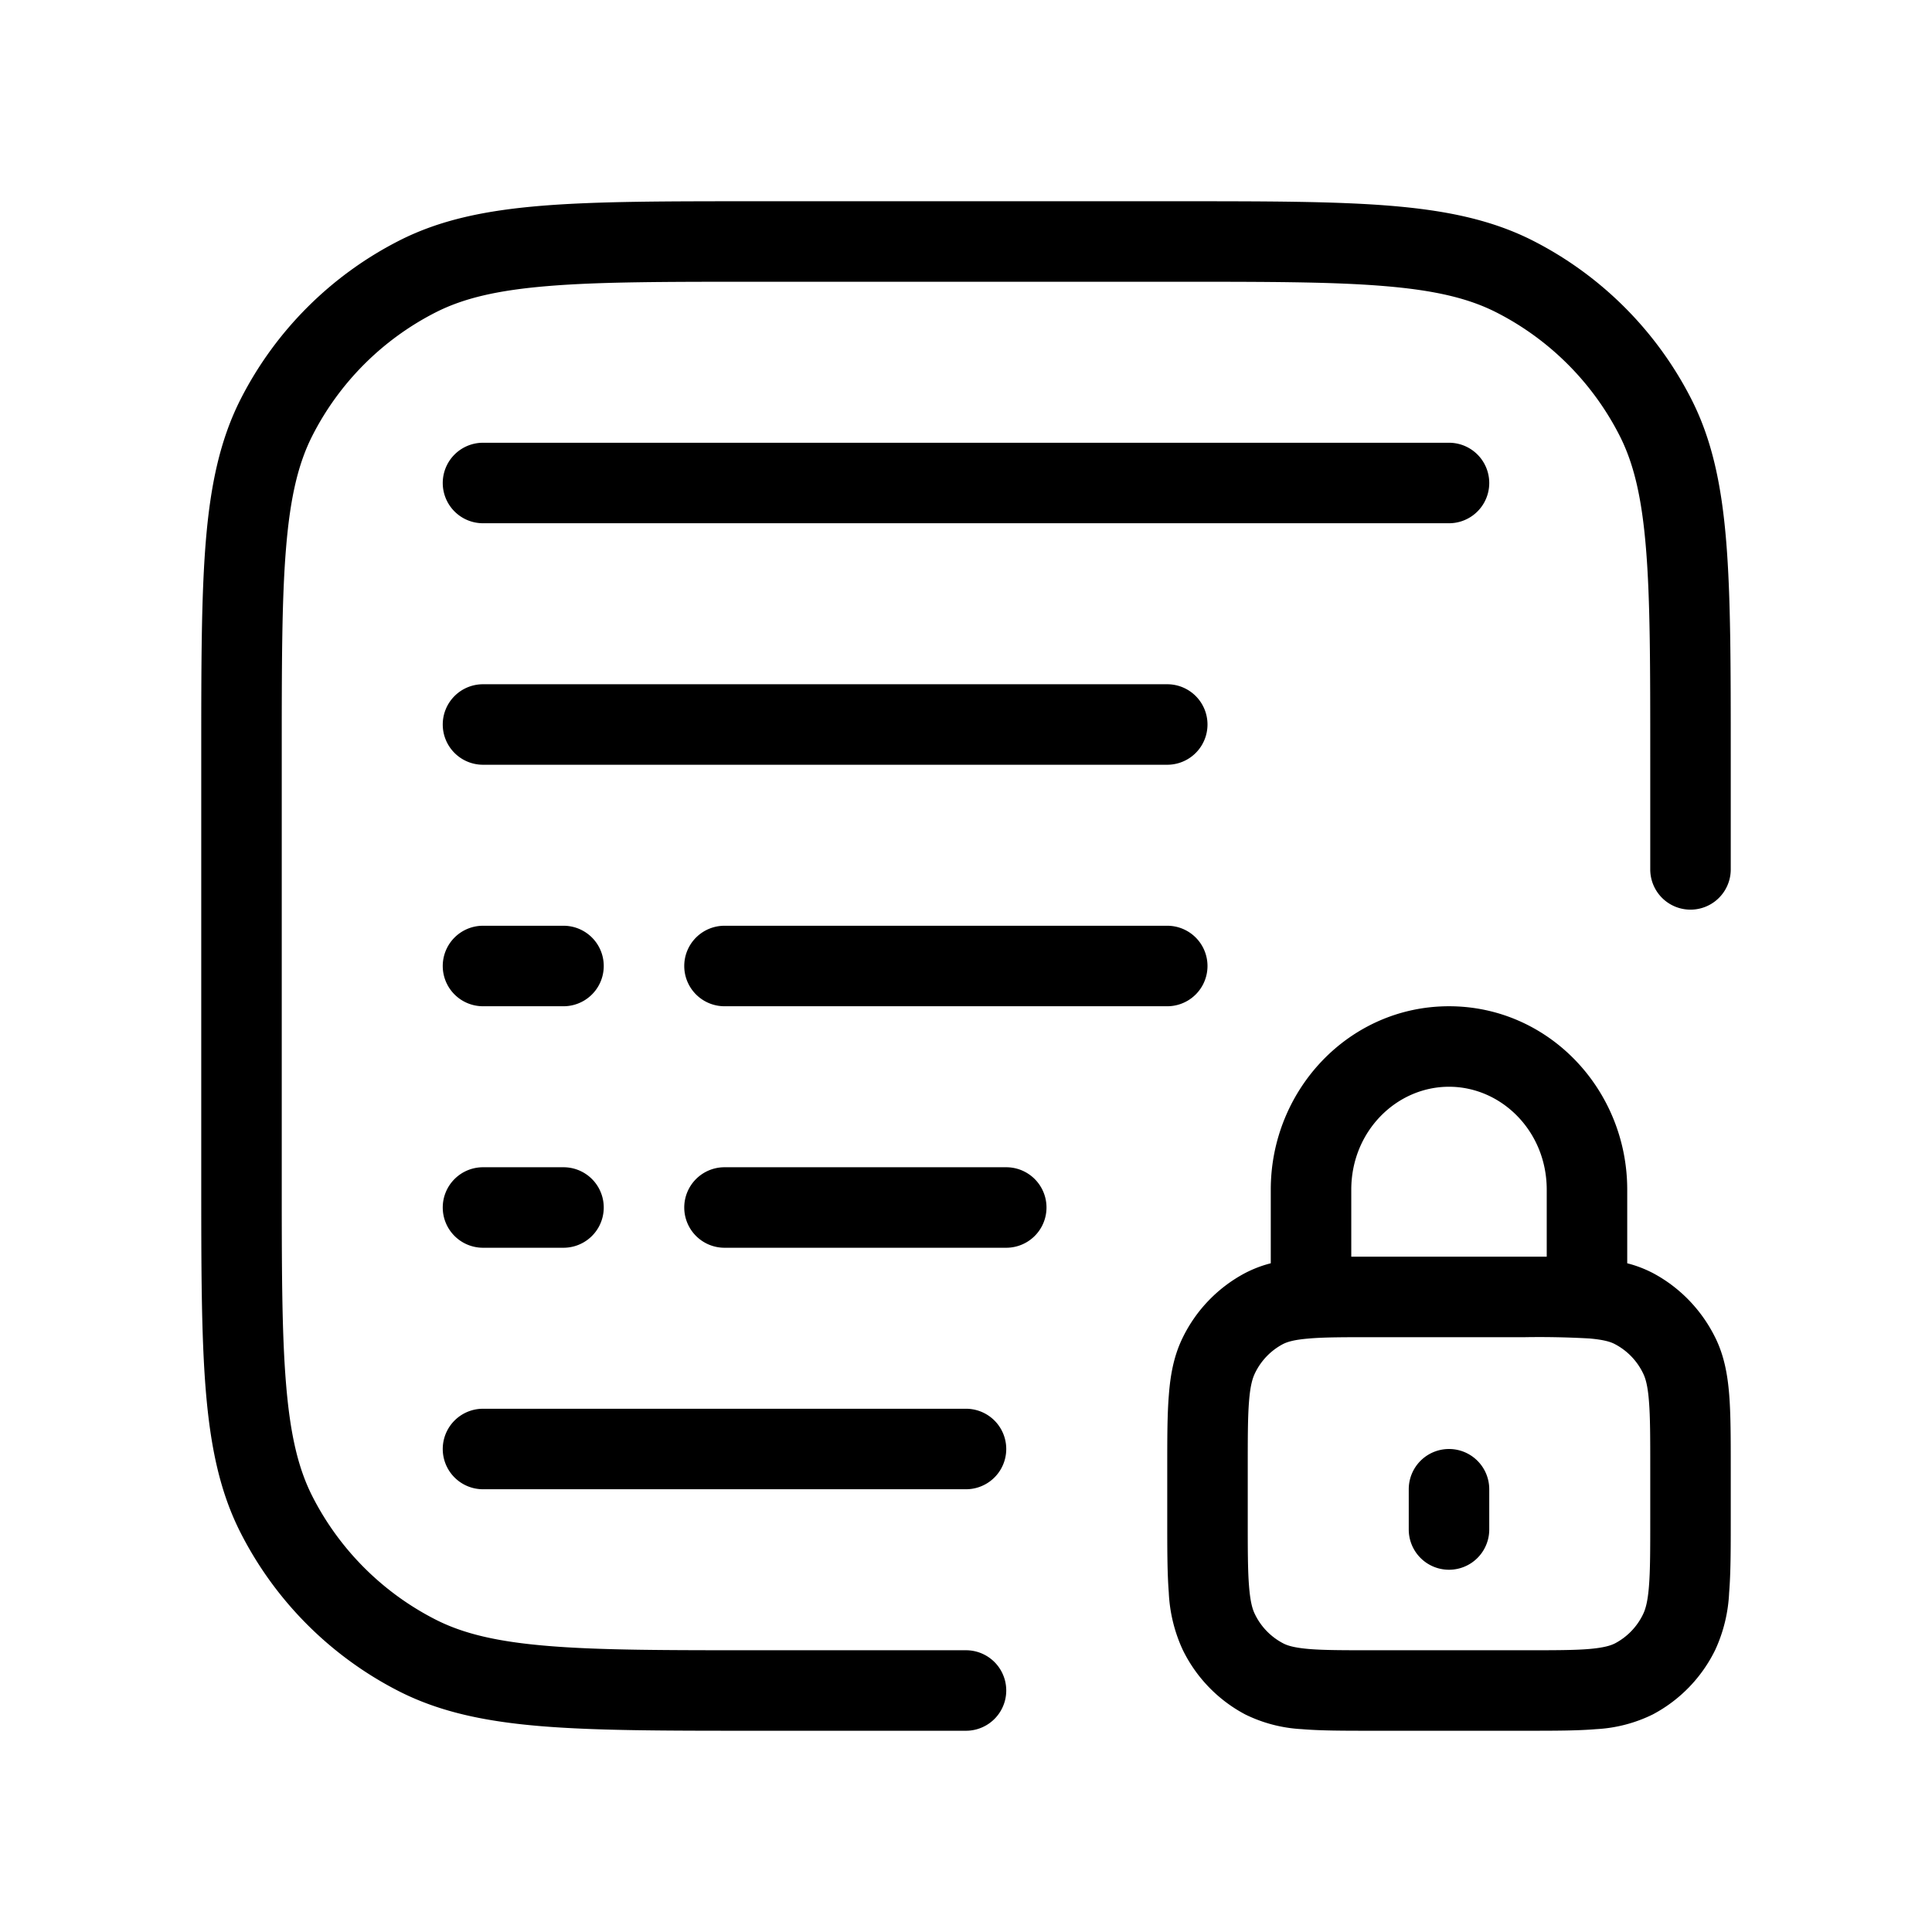 <svg xmlns="http://www.w3.org/2000/svg" xmlns:xlink="http://www.w3.org/1999/xlink" width="24" height="24" viewBox="0 0 24 24"><path fill="currentColor" d="M9.377 2.5h5.246c1.1 0 1.958 0 2.645.056c.698.057 1.265.175 1.775.434a4.5 4.5 0 0 1 1.967 1.967c.26.51.377 1.077.434 1.775c.056.687.056 1.544.056 2.645V10.8a.5.5 0 0 1-1 0V9.4c0-1.128 0-1.945-.053-2.586c-.052-.637-.152-1.057-.328-1.403a3.5 3.5 0 0 0-1.53-1.53c-.346-.176-.766-.276-1.402-.328C16.545 3.5 15.728 3.5 14.6 3.5H9.4c-1.128 0-1.945 0-2.586.053c-.637.052-1.057.152-1.403.328a3.5 3.5 0 0 0-1.53 1.53c-.176.346-.276.766-.328 1.403C3.5 7.455 3.5 8.272 3.5 9.4v5.2c0 1.128 0 1.945.053 2.586c.052.637.152 1.057.328 1.403a3.5 3.5 0 0 0 1.53 1.53c.346.176.766.276 1.403.328c.641.053 1.458.053 2.586.053H12a.5.5 0 0 1 0 1H9.377c-1.1 0-1.958 0-2.645-.056c-.698-.057-1.265-.175-1.775-.434a4.5 4.5 0 0 1-1.967-1.967c-.26-.51-.377-1.077-.434-1.775c-.056-.687-.056-1.544-.056-2.645V9.377c0-1.1 0-1.958.056-2.645c.057-.698.175-1.265.434-1.775A4.5 4.5 0 0 1 4.957 2.99c.51-.26 1.077-.377 1.775-.434C7.42 2.5 8.276 2.5 9.377 2.5"/><path fill="currentColor" d="M15.786 14.778c0-1.24.974-2.278 2.214-2.278s2.214 1.037 2.214 2.278v.915q.163.041.318.121c.337.179.608.461.777.805c.11.223.152.459.172.71c.019.242.019.54.019.896v.661c0 .357 0 .654-.02.896a1.9 1.9 0 0 1-.171.71a1.8 1.8 0 0 1-.777.805a1.8 1.8 0 0 1-.703.183c-.235.02-.523.02-.865.02h-1.928c-.342 0-.63 0-.866-.02a1.8 1.8 0 0 1-.702-.183a1.8 1.8 0 0 1-.777-.805a1.9 1.9 0 0 1-.172-.71c-.019-.242-.019-.539-.019-.896v-.661c0-.357 0-.654.02-.896c.019-.251.062-.487.171-.71a1.8 1.8 0 0 1 .777-.805q.155-.08.318-.121zm1 .833h2.428v-.833c0-.723-.56-1.278-1.214-1.278s-1.214.555-1.214 1.278zm-.531 1.017c-.182.015-.266.042-.32.07a.8.8 0 0 0-.346.362c-.03.062-.058.155-.073.348c-.016.198-.016.455-.016.836v.623c0 .381 0 .638.016.836c.015.193.042.287.073.349a.8.8 0 0 0 .347.36c.053.029.137.056.319.072c.188.016.434.016.802.016h1.886c.368 0 .614 0 .802-.016c.182-.016.266-.043.32-.071a.8.8 0 0 0 .346-.361c.03-.062.058-.156.073-.349c.016-.198.016-.455.016-.836v-.623c0-.38 0-.638-.016-.836c-.015-.193-.042-.286-.073-.348a.8.8 0 0 0-.347-.361c-.053-.029-.137-.056-.319-.072a11 11 0 0 0-.802-.016h-1.886c-.368 0-.614 0-.802.017"/><path fill="currentColor" d="M18 18a.5.5 0 0 1 .5.5v.5a.5.5 0 0 1-1 0v-.5a.5.5 0 0 1 .5-.5M5.5 6a.5.5 0 0 0 .5.5h12a.5.5 0 0 0 0-1H6a.5.5 0 0 0-.5.5m0 3a.5.5 0 0 1 .5-.5h8.5a.5.5 0 0 1 0 1H6a.5.5 0 0 1-.5-.5m0 3a.5.5 0 0 1 .5-.5h1a.5.5 0 0 1 0 1H6a.5.5 0 0 1-.5-.5m0 3a.5.5 0 0 1 .5-.5h1a.5.5 0 0 1 0 1H6a.5.5 0 0 1-.5-.5m3-3a.5.5 0 0 1 .5-.5h5.5a.5.5 0 0 1 0 1H9a.5.5 0 0 1-.5-.5m0 3a.5.5 0 0 0 .5.5h3.5a.5.5 0 0 0 0-1H9a.5.5 0 0 0-.5.5m-3 3a.5.5 0 0 1 .5-.5h6a.5.5 0 0 1 0 1H6a.5.5 0 0 1-.5-.5"/></svg>